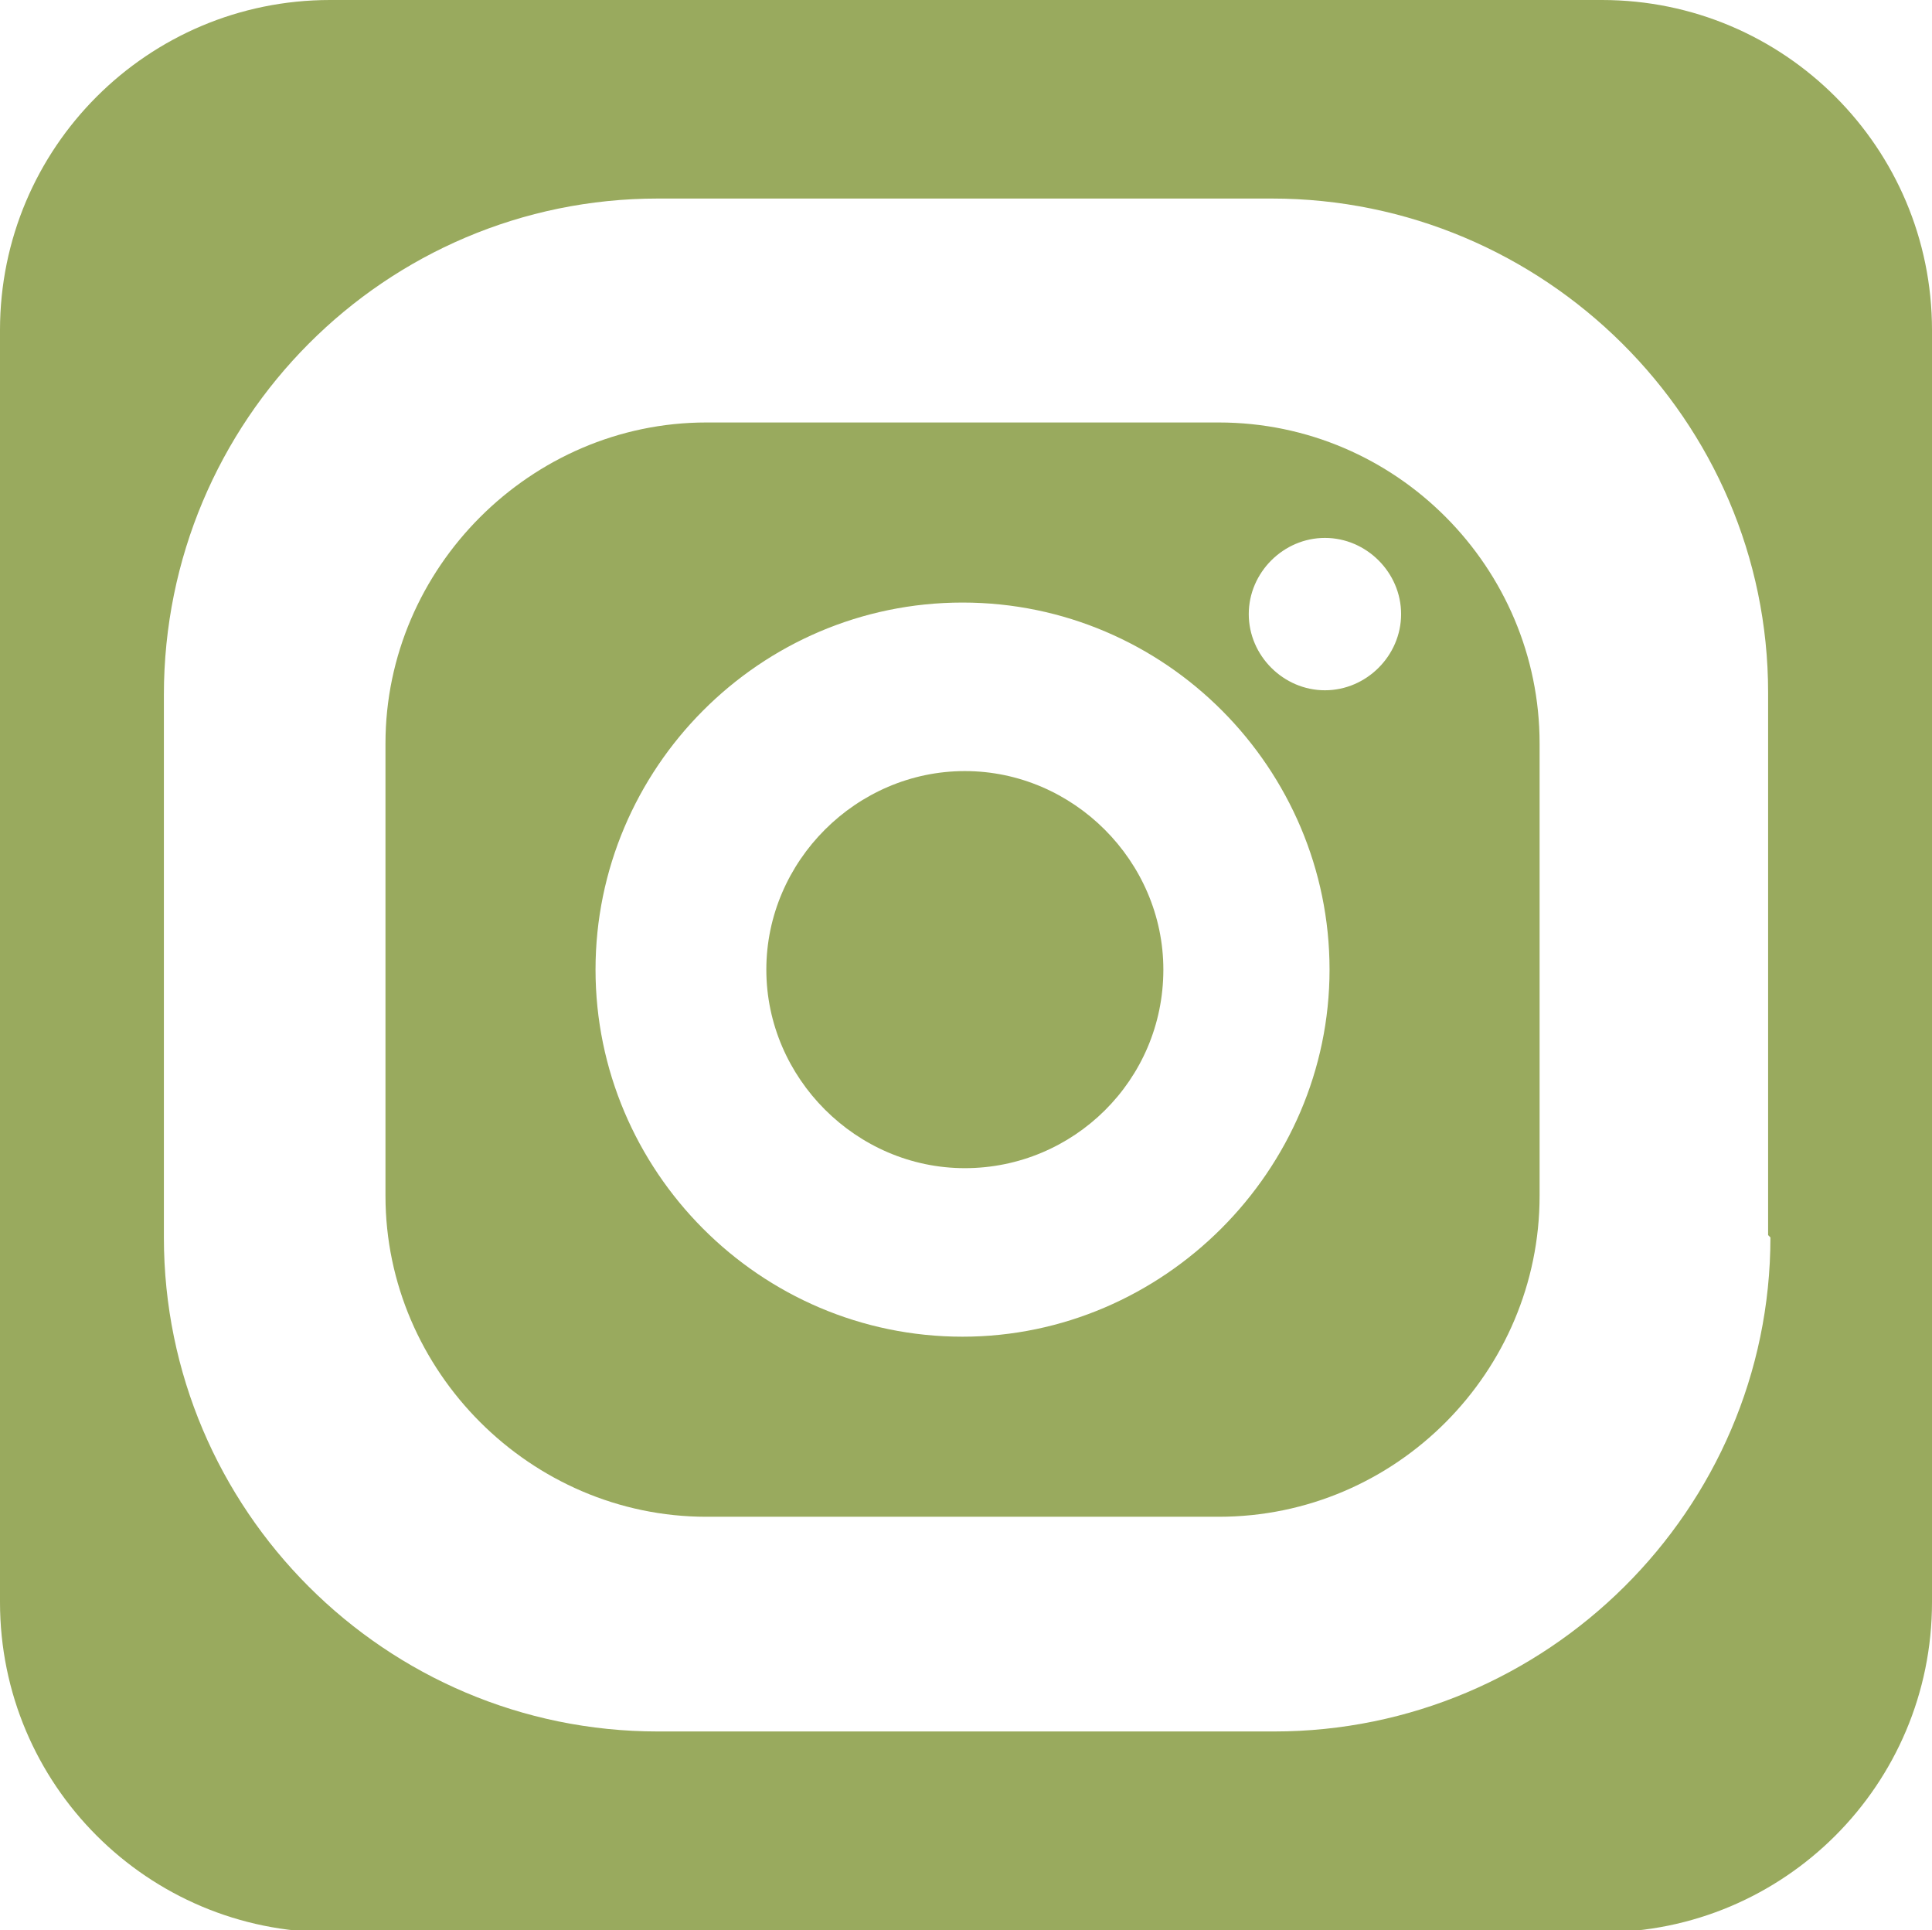 <?xml version="1.0" encoding="UTF-8"?>
<svg id="Layer_2" data-name="Layer 2" xmlns="http://www.w3.org/2000/svg" viewBox="0 0 8.37 8.36">
  <defs>
    <style>
      .cls-1 {
        fill: #99aa5e;
      }
    </style>
  </defs>
  <g id="Layer_1-2" data-name="Layer 1">
    <g>
      <g>
        <path class="cls-1" d="M5.28,1.83H3.06c-.76,0-1.39,.63-1.39,1.39v1.96c0,.76,.63,1.39,1.39,1.39h2.22c.77,0,1.39-.63,1.39-1.39v-1.96c0-.76-.62-1.39-1.39-1.39Zm-1.11,3.96c-.88,0-1.59-.72-1.59-1.59s.71-1.59,1.59-1.59,1.59,.72,1.59,1.59-.72,1.59-1.59,1.59Zm1.57-2.8c-.18,0-.33-.15-.33-.33s.15-.33,.33-.33,.33,.15,.33,.33-.15,.33-.33,.33Z"/>
        <path class="cls-1" d="M5.04,4.2c0,.48-.39,.86-.86,.86s-.86-.39-.86-.86,.39-.86,.86-.86,.86,.39,.86,.86Z"/>
      </g>
      <path class="cls-1" d="M6.94,0H1.43C.64,0,0,.64,0,1.43V6.94c0,.79,.64,1.43,1.43,1.43H6.94c.79,0,1.43-.64,1.43-1.43V1.43c0-.79-.64-1.43-1.43-1.43Zm.73,5.36c0,1.18-.97,2.14-2.15,2.14H2.85c-1.18,0-2.14-.96-2.14-2.14V3.01C.71,1.82,1.67,.86,2.85,.86h2.66c1.18,0,2.15,.96,2.15,2.14v2.35Z"/>
    </g>
  </g>
</svg>